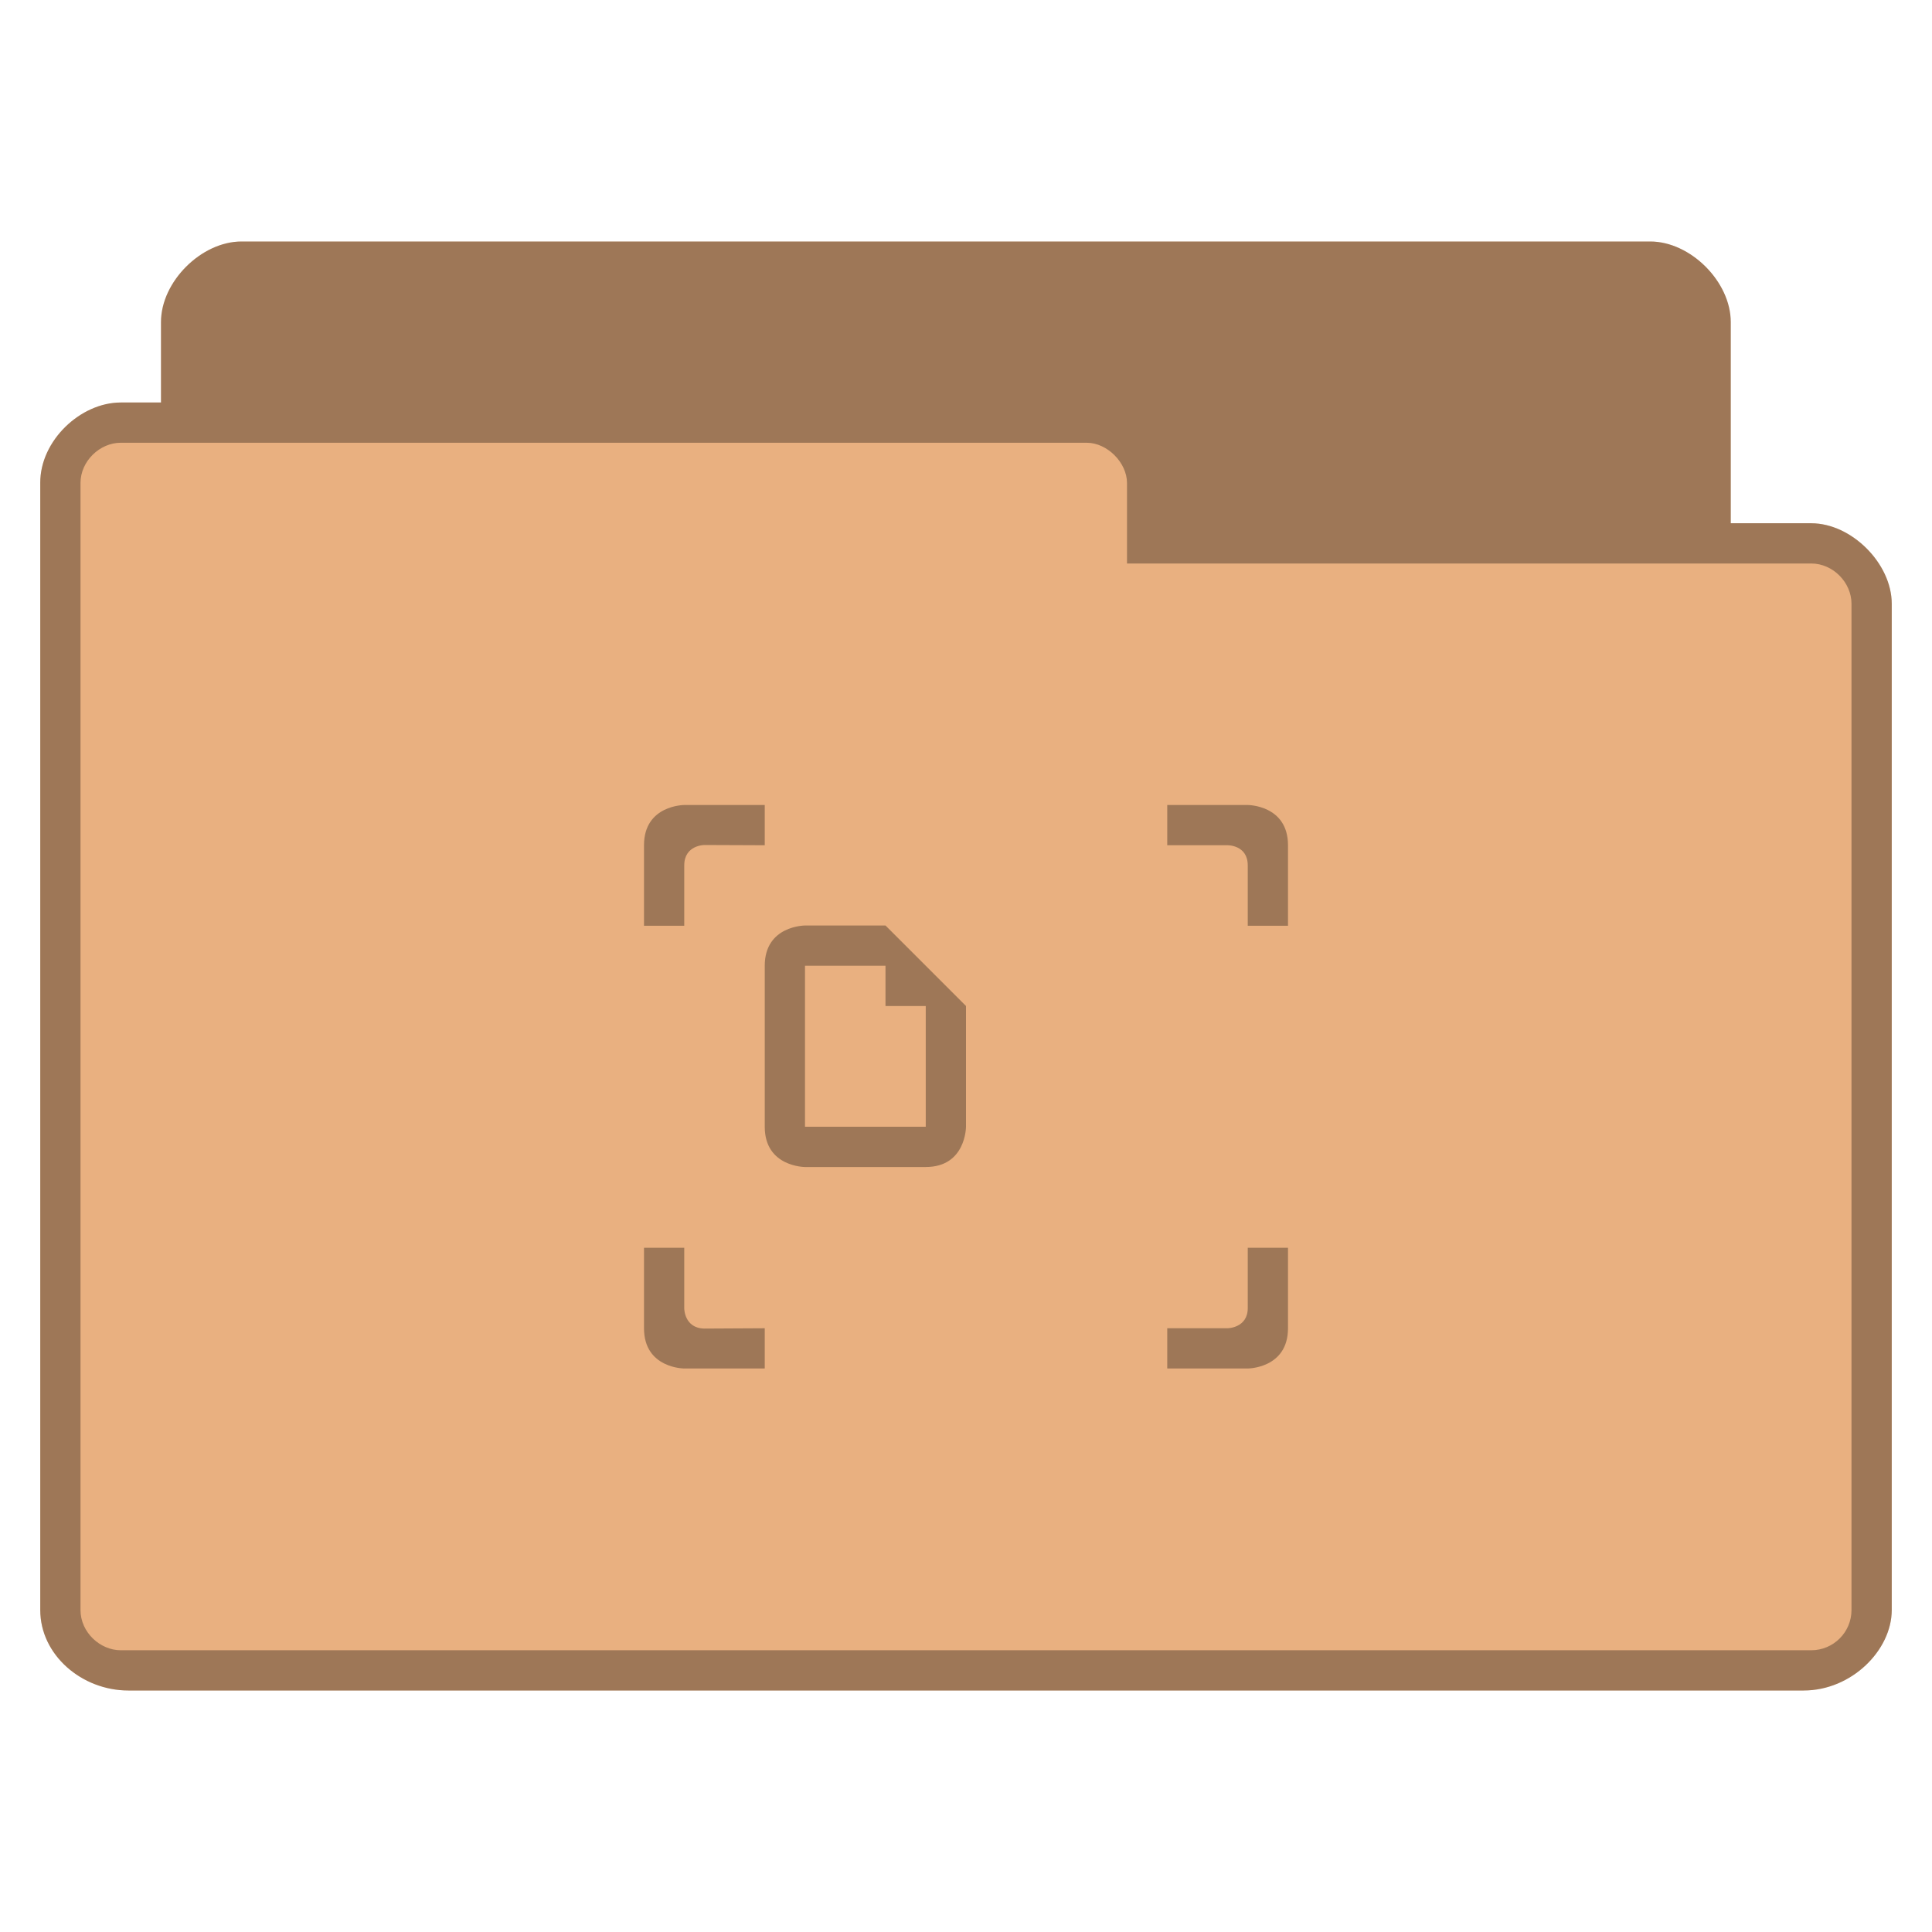 
<svg xmlns="http://www.w3.org/2000/svg" xmlns:xlink="http://www.w3.org/1999/xlink" width="96px" height="96px" viewBox="0 0 96 96" version="1.1">
<g id="surface1">
<path style=" stroke:none;fill-rule:nonzero;fill:rgb(91.373%,69.02%,50.196%);fill-opacity:1;" d="M 12 12 C 10 12 8 14 8 16 L 8 20 L 6 20 C 4 20 1.988 21.898 2 24 L 2 80 C 2 82.242 4.074 84 6.375 84 L 89.625 84 C 92 84 94 82 94 80 L 94 30 C 94 28 92 26 90 26 L 86 26 L 86 16 C 86 14 84 12 82 12 Z M 12 12 "/>
<path style=" stroke:none;fill-rule:evenodd;fill:rgb(0%,0%,0%);fill-opacity:0.322;" d="M 32 42 L 32 46 L 34 46 L 34 43 C 34 41.988 35 41.988 35 41.988 L 38 42 L 38 40 L 34 40 C 34 40 32 40 32 42 Z M 58 40 L 58 42 L 61 42 C 61 42 62 41.984 62 43 L 62 46 L 64 46 L 64 42 C 64 40 62 40 62 40 Z M 32 62 L 32 66 C 32 68 34 68 34 68 L 38 68 L 38 66 L 35 66.016 C 34 66 34 65.016 34 65.016 L 34 62 Z M 62 62 L 62 65 C 62 65.988 61 66 61 66 L 58 66 L 58 68 L 62 68 C 62 68 64 68 64 66 L 64 62 Z M 62 62 "/>
<path style=" stroke:none;fill-rule:nonzero;fill:rgb(0%,0%,0%);fill-opacity:0.322;" d="M 38 47.988 L 38 55.988 C 38 57.988 40 57.988 40 57.988 L 46 57.988 C 48 57.988 48 55.988 48 55.988 L 48 49.988 L 44 45.988 L 40 45.988 C 40 45.988 38 45.988 38 47.988 Z M 40 47.988 L 44 47.988 L 44 49.988 L 46 49.988 L 46 55.988 L 40 55.988 Z M 40 47.988 "/>
<path style=" stroke:none;fill-rule:nonzero;fill:rgb(0%,0%,0%);fill-opacity:0.322;" d="M 12 12 C 10 12 8 14 8 16 L 8 20 L 6 20 C 4 20 1.988 21.898 2 24 L 2 80 C 2 82.242 4.074 84 6.375 84 L 89.625 84 C 92 84 94 82 94 80 L 94 30 C 94 28 92 26 90 26 L 86 26 L 86 16 C 86 14 84 12 82 12 Z M 6 22 L 54 22 C 55.016 22 56 22.988 56 24 L 56 28 L 90 28 C 91.082 28 92 28.945 92 30 L 92 80 C 92 81.109 91.098 82 90 82 L 6 82 C 4.973 82 4 81.109 4 80 L 4 24 C 4 22.914 4.957 22 6 22 Z M 6 22 "/>
</g>
</svg>
